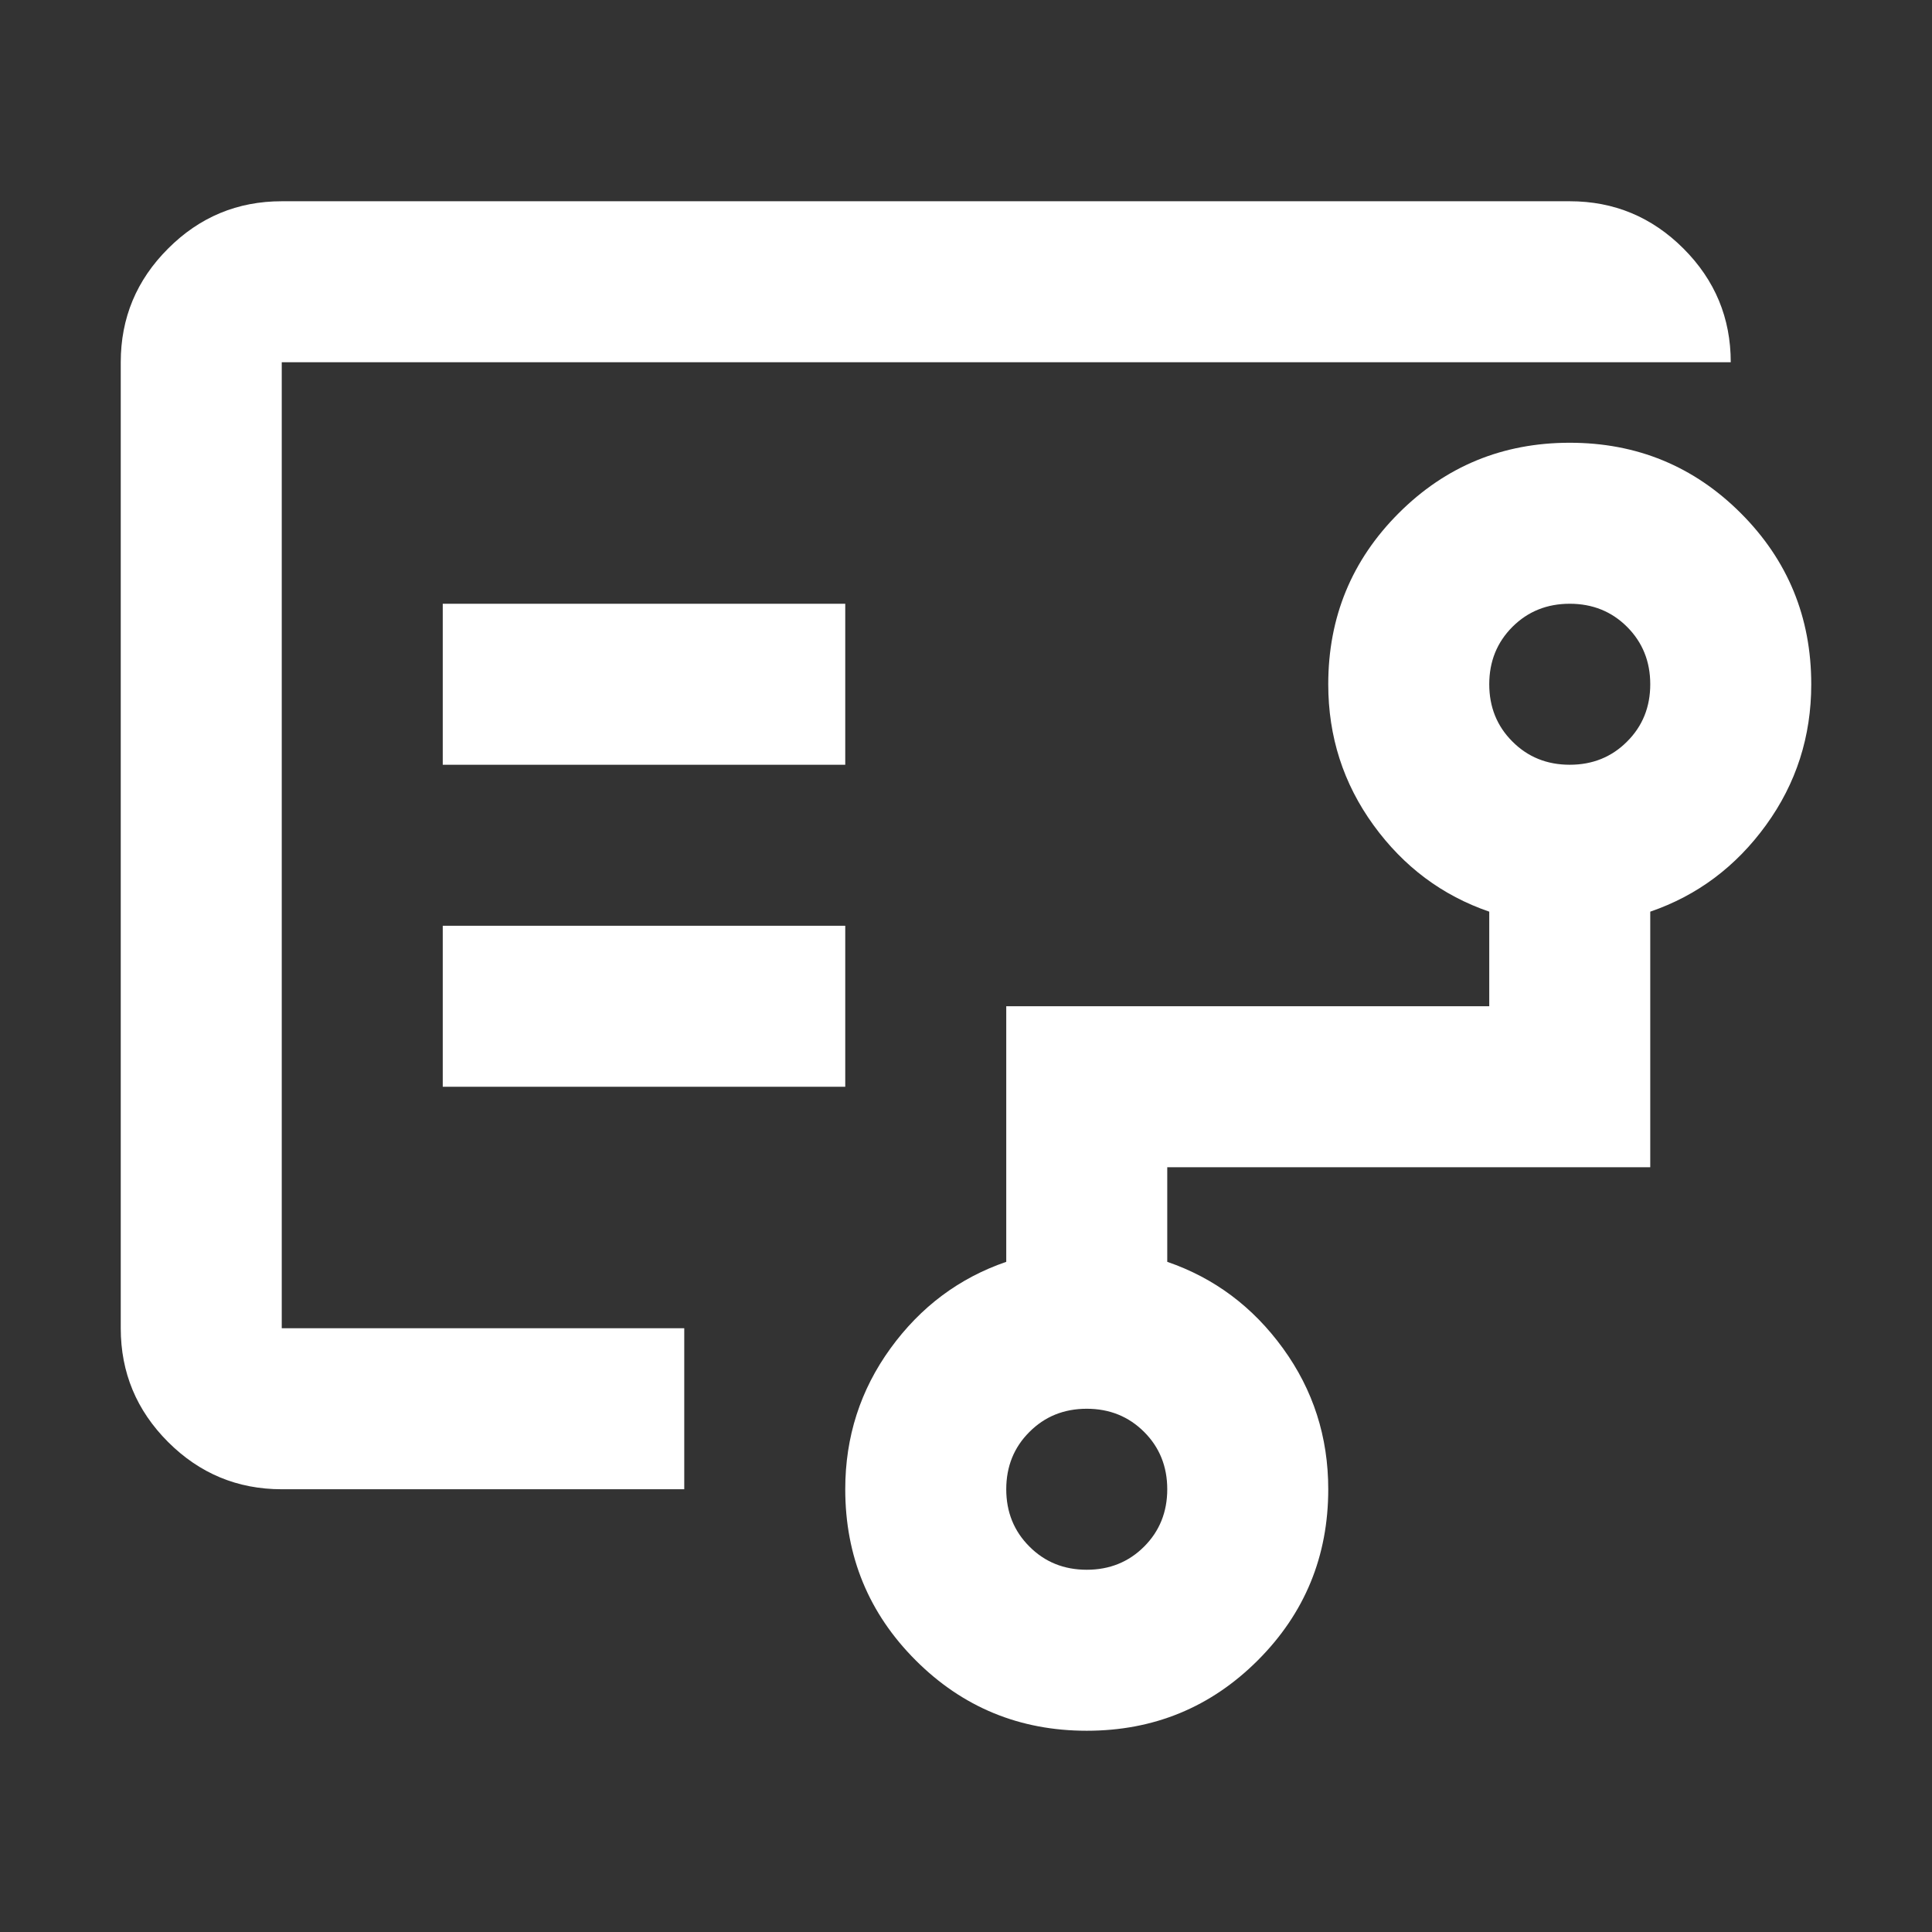 <svg width="24" height="24" viewBox="0 0 24 24" fill="none" xmlns="http://www.w3.org/2000/svg">
<rect x="0" y="0" width="24" height="24" fill="#333333" stroke="none"/>
<g id="ic_24_approval_s">
<path id="flowsheet" d="M13.5 19.5C13.783 19.5 14.021 19.404 14.213 19.212C14.404 19.021 14.5 18.783 14.5 18.5C14.5 18.217 14.404 17.979 14.213 17.788C14.021 17.596 13.783 17.5 13.5 17.5C13.217 17.5 12.979 17.596 12.788 17.788C12.596 17.979 12.5 18.217 12.5 18.5C12.5 18.783 12.596 19.021 12.788 19.212C12.979 19.404 13.217 19.5 13.5 19.5ZM19.5 9.5C19.783 9.5 20.021 9.404 20.212 9.212C20.404 9.021 20.5 8.783 20.5 8.5C20.5 8.217 20.404 7.979 20.212 7.787C20.021 7.596 19.783 7.5 19.5 7.5C19.217 7.5 18.979 7.596 18.788 7.787C18.596 7.979 18.5 8.217 18.5 8.5C18.5 8.783 18.596 9.021 18.788 9.212C18.979 9.404 19.217 9.5 19.5 9.5ZM5.5 9.5H10.5V7.5H5.5V9.5ZM5.5 13.5H10.5V11.5H5.5V13.5ZM3.5 18.5C2.95 18.5 2.479 18.304 2.088 17.913C1.696 17.521 1.5 17.05 1.5 16.5V4.5C1.5 3.95 1.696 3.479 2.088 3.088C2.479 2.696 2.95 2.5 3.5 2.5H19.5C20.05 2.5 20.521 2.696 20.913 3.088C21.304 3.479 21.5 3.95 21.5 4.5H3.5V16.5H8.5V18.5H3.5ZM13.5 21.5C12.667 21.5 11.958 21.208 11.375 20.625C10.792 20.042 10.5 19.333 10.5 18.5C10.5 17.85 10.687 17.267 11.062 16.75C11.437 16.233 11.917 15.875 12.5 15.675V12.5H18.5V11.325C17.917 11.125 17.437 10.767 17.062 10.25C16.687 9.733 16.5 9.15 16.5 8.5C16.5 7.667 16.792 6.958 17.375 6.375C17.958 5.792 18.667 5.5 19.5 5.5C20.333 5.5 21.042 5.792 21.625 6.375C22.208 6.958 22.5 7.667 22.5 8.5C22.5 9.15 22.313 9.733 21.938 10.25C21.563 10.767 21.083 11.125 20.5 11.325V14.5H14.5V15.675C15.083 15.875 15.563 16.233 15.938 16.75C16.313 17.267 16.5 17.85 16.5 18.5C16.5 19.333 16.208 20.042 15.625 20.625C15.042 21.208 14.333 21.5 13.5 21.5Z" fill="white"/>
</g>
</svg>
